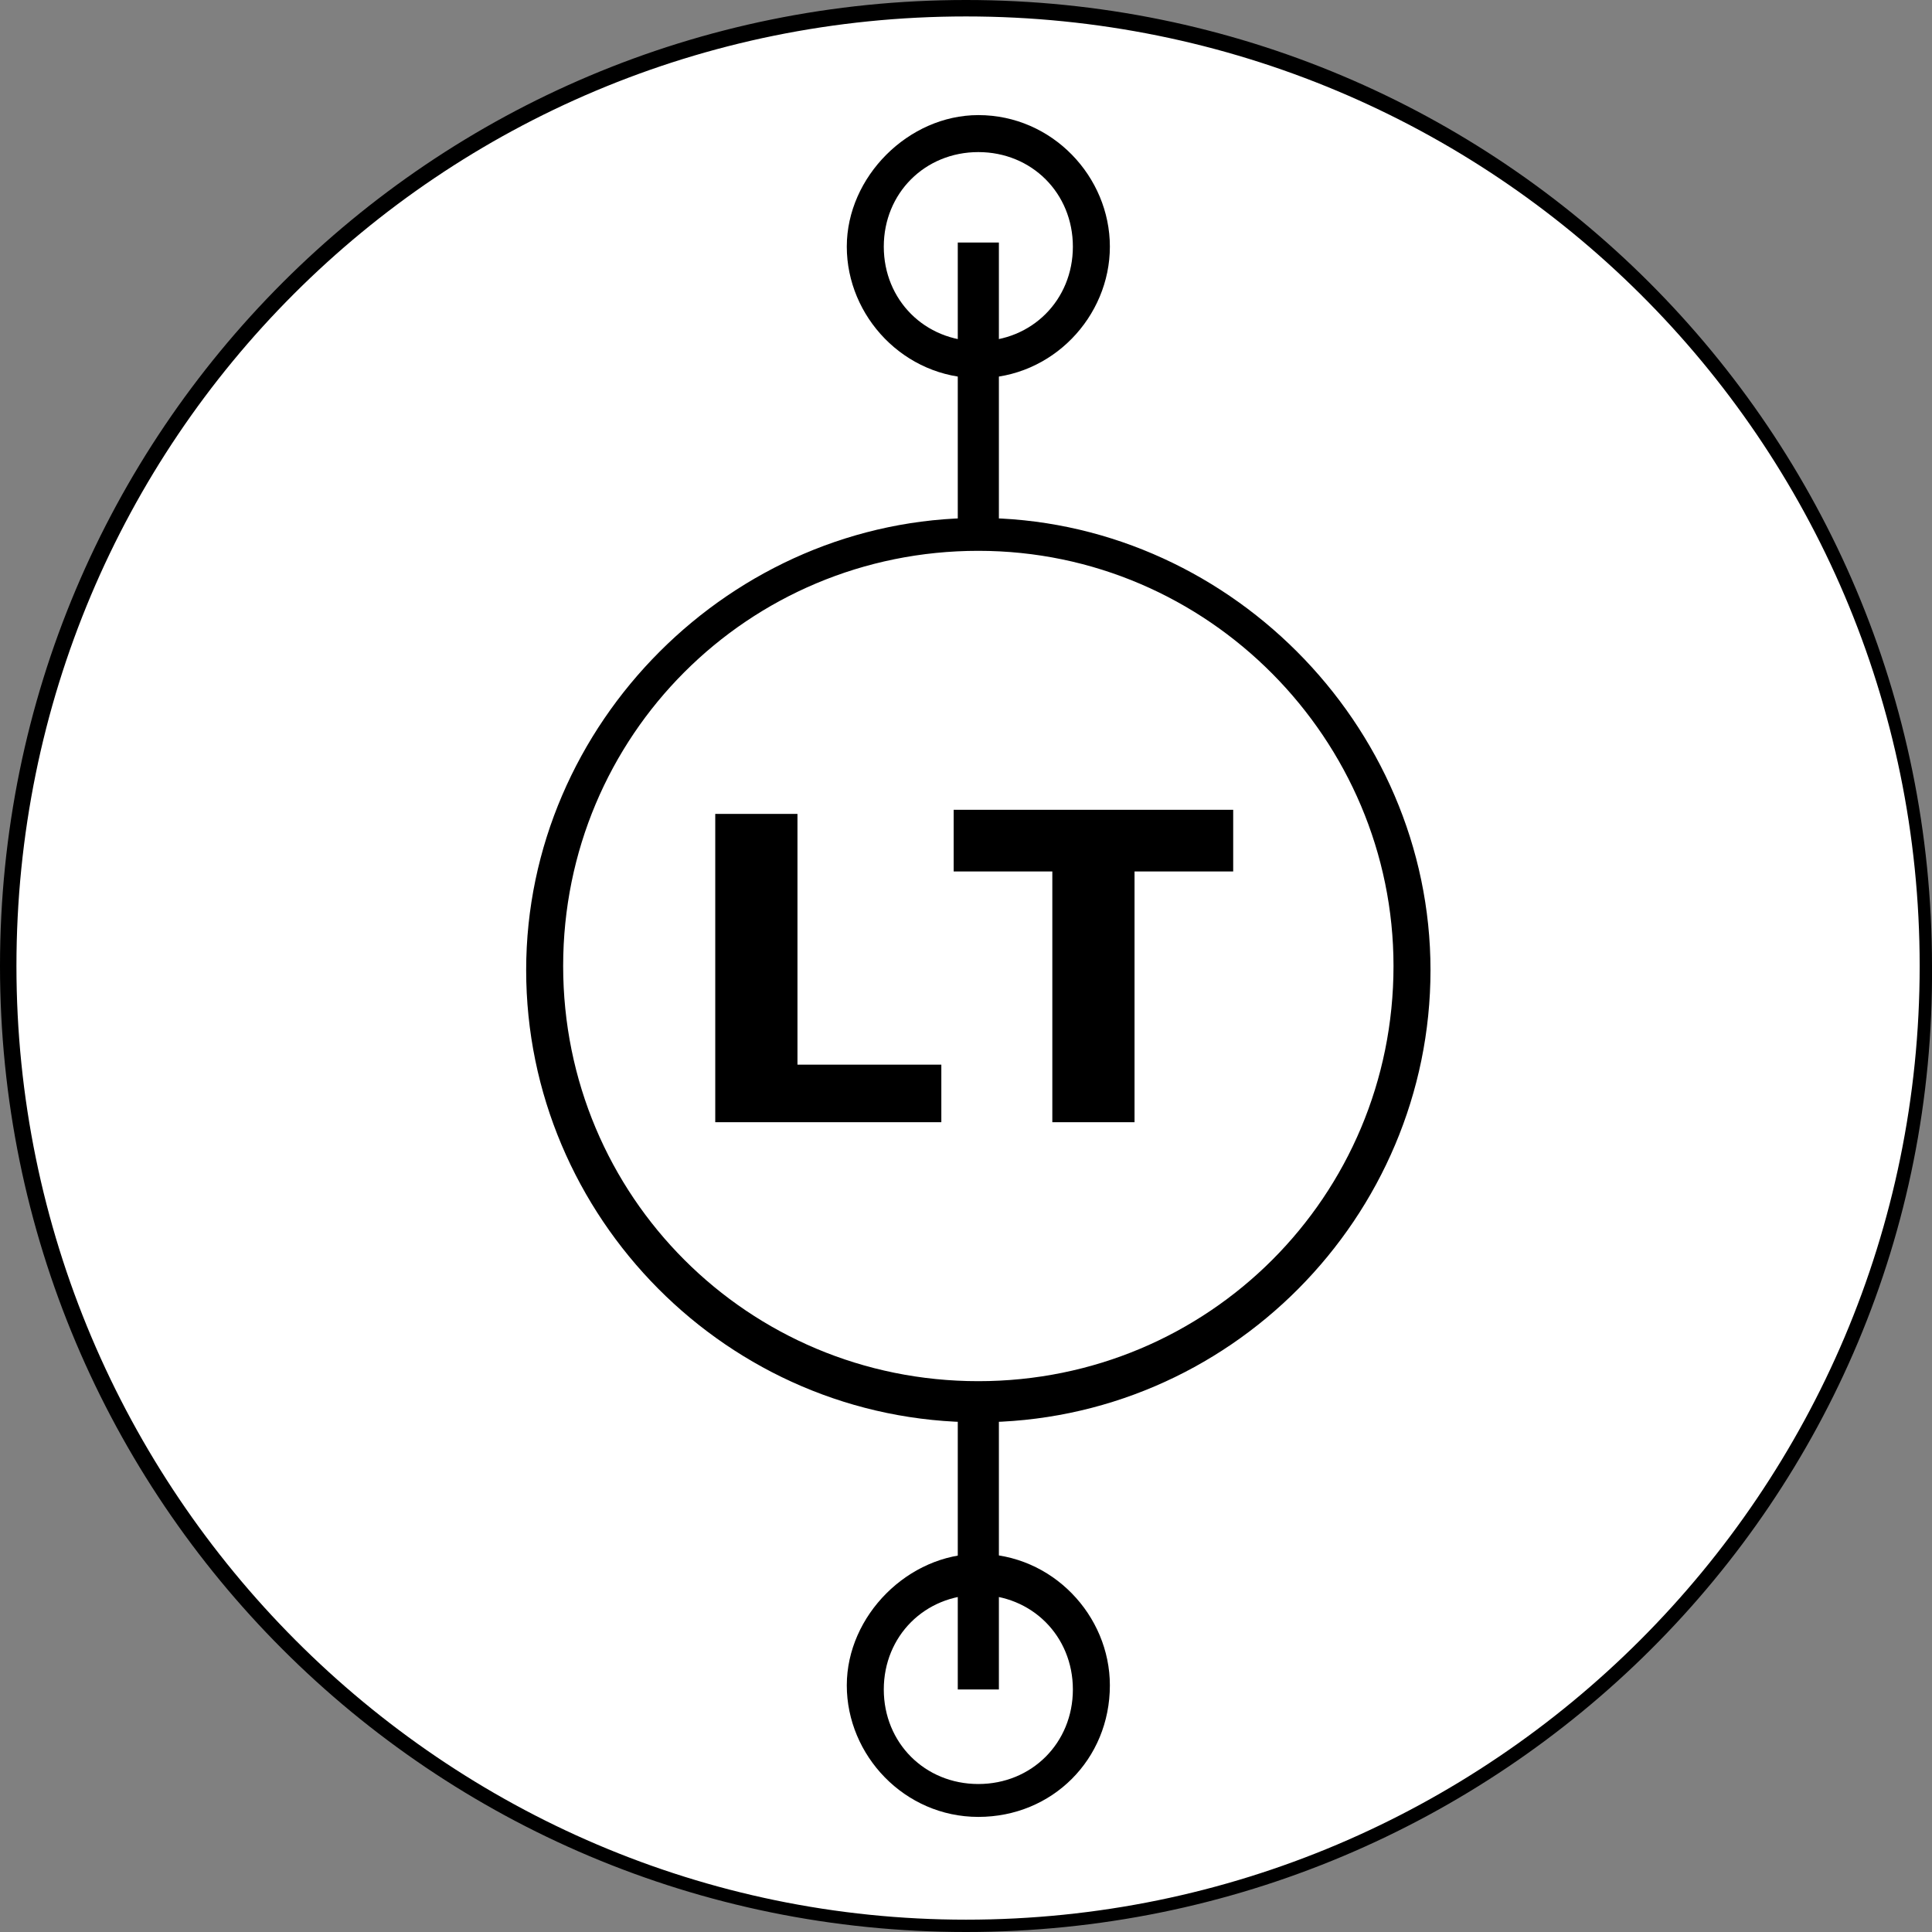 <?xml version="1.0" encoding="utf-8"?>
<!-- Generator: Adobe Illustrator 22.1.0, SVG Export Plug-In . SVG Version: 6.00 Build 0)  -->
<svg version="1.1" id="Layer_1" xmlns="http://www.w3.org/2000/svg" xmlns:xlink="http://www.w3.org/1999/xlink" x="0px" y="0px"
	 viewBox="0 0 47 47" style="enable-background:new 0 0 47 47;" xml:space="preserve">
<rect x="0" y="0" width="47" height="47" fill="#808080" stroke="none"/>
<style type="text/css">
	.st0{fill:#FFFFFF;}
</style>
<g id="Layer_2_1_">
	<ellipse class="st0" cx="23.5" cy="23.5" rx="23.3" ry="23.3"/>
</g>
<g id="Layer_1_1_">
	<path d="M23.5,47C10.5,47,0,36.5,0,23.5C0,10.5,10.5,0,23.5,0S47,10.5,47,23.5C47.1,36.5,36.5,47,23.5,47z M23.5,0.4
		C10.7,0.4,0.4,10.7,0.4,23.5s10.4,23.2,23.1,23.2c12.8,0,23.2-10.4,23.2-23.2S36.3,0.4,23.5,0.4z"/>
</g>
<g id="Layer_3">
	<g id="Level_Gauge">
		<path d="M23.8,34.6c-6.1,0-11-5-11-11s5-11,11-11s11,5,11,11S29.9,34.6,23.8,34.6z M23.8,13.4c-5.6,0-10.1,4.5-10.1,10.1
			s4.5,10.1,10.1,10.1s10.1-4.5,10.1-10.1C33.9,18,29.4,13.4,23.8,13.4z"/>
		<path d="M23.8,9.2c-1.8,0-3.2-1.5-3.2-3.2s1.5-3.2,3.2-3.2C25.6,2.8,27,4.3,27,6S25.6,9.2,23.8,9.2z M23.8,3.7
			c-1.3,0-2.3,1-2.3,2.3s1,2.3,2.3,2.3s2.3-1,2.3-2.3S25.1,3.7,23.8,3.7z"/>
		<path d="M23.8,44.2c-1.8,0-3.2-1.5-3.2-3.2s1.5-3.2,3.2-3.2c1.8,0,3.2,1.5,3.2,3.2C27,42.8,25.6,44.2,23.8,44.2z M23.8,38.8
			c-1.3,0-2.3,1-2.3,2.3s1,2.3,2.3,2.3s2.3-1,2.3-2.3S25.1,38.8,23.8,38.8z"/>
		<rect x="23.3" y="5.9" width="1" height="7"/>
		<rect x="23.3" y="34.1" width="1" height="7"/>
		<g>
			<g>
				<path d="M22.9,27.3h-5.5v-7.5h2v6.1h3.5V27.3z"/>
				<path d="M30,21.2h-2.4v6.1h-2v-6.1h-2.4v-1.5H30C30,19.8,30,21.2,30,21.2z"/>
			</g>
		</g>
	</g>
</g>
</svg>

